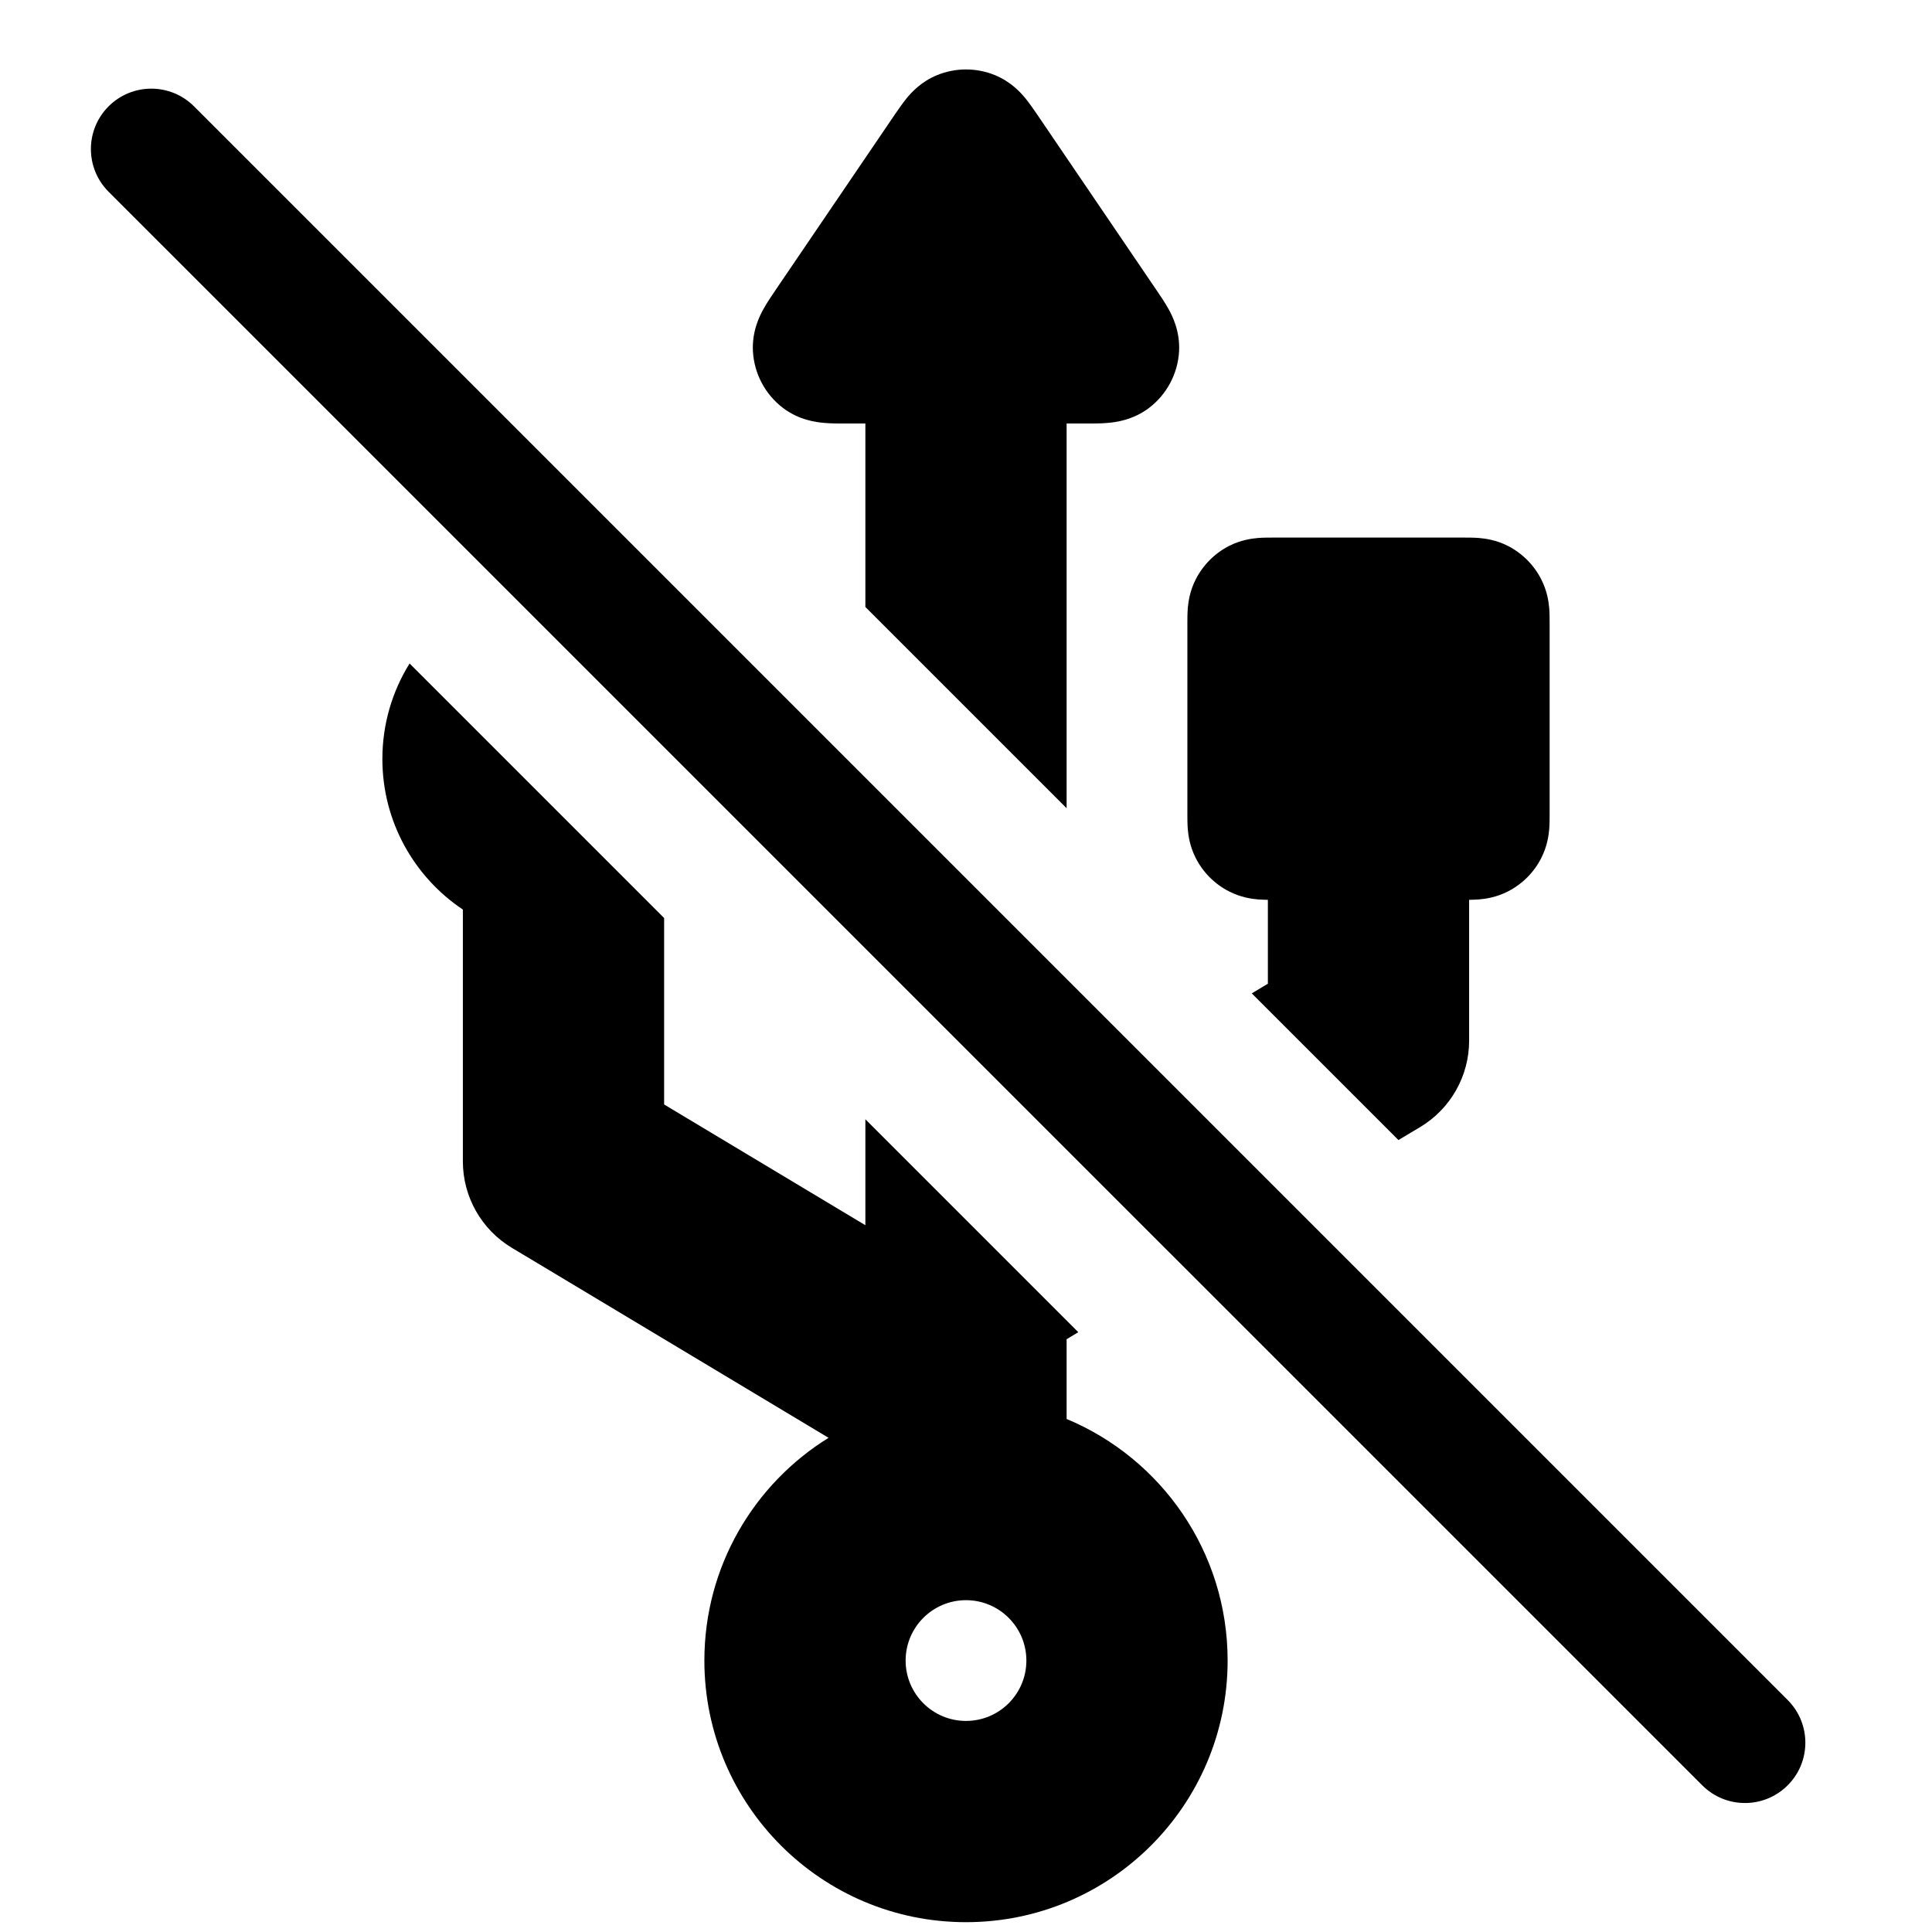 <svg width="24" height="24" viewBox="0 0 24 24" fill="none" xmlns="http://www.w3.org/2000/svg">
<path fill-rule="evenodd" clip-rule="evenodd" d="M4.75 9.428C4.75 8.993 4.874 8.586 5.088 8.242L8.25 11.404V13.72L10.75 15.22V13.904L13.395 16.549L13.25 16.636V17.407C13.25 17.422 13.25 17.436 13.25 17.451V17.627C14.425 18.117 15.25 19.276 15.25 20.628C15.25 22.423 13.795 23.878 12 23.878C10.205 23.878 8.75 22.423 8.75 20.628C8.75 19.459 9.367 18.434 10.293 17.861L6.357 15.5C5.981 15.274 5.75 14.867 5.75 14.428V11.299C5.147 10.896 4.75 10.208 4.75 9.428ZM11.25 20.628C11.25 20.214 11.586 19.878 12 19.878C12.414 19.878 12.75 20.214 12.75 20.628C12.75 21.042 12.414 21.378 12 21.378C11.586 21.378 11.25 21.042 11.25 20.628Z" fill="black"/>
<path d="M13.25 10.04L10.75 7.54V5.261L10.511 5.261C10.429 5.261 10.324 5.262 10.233 5.253C10.143 5.245 9.927 5.22 9.727 5.068C9.505 4.899 9.368 4.641 9.353 4.362C9.34 4.11 9.44 3.918 9.484 3.839C9.528 3.759 9.588 3.672 9.633 3.605L11.123 1.412C11.16 1.359 11.211 1.284 11.262 1.221C11.32 1.151 11.44 1.016 11.639 0.934C11.87 0.839 12.13 0.839 12.361 0.934C12.56 1.016 12.68 1.151 12.738 1.221C12.789 1.284 12.84 1.359 12.877 1.412L14.367 3.605C14.412 3.672 14.472 3.759 14.516 3.839C14.56 3.918 14.66 4.11 14.647 4.362C14.632 4.641 14.495 4.899 14.273 5.068C14.072 5.22 13.857 5.245 13.767 5.253C13.676 5.262 13.571 5.261 13.489 5.261L13.25 5.261L13.25 10.04Z" fill="black"/>
<path d="M17.372 14.162L15.55 12.34L15.75 12.22V11.178C15.712 11.177 15.669 11.176 15.628 11.173C15.548 11.166 15.414 11.148 15.269 11.074C15.09 10.983 14.945 10.838 14.854 10.659C14.78 10.514 14.762 10.38 14.755 10.3C14.75 10.235 14.75 10.164 14.75 10.119V7.737C14.75 7.692 14.75 7.621 14.755 7.555C14.762 7.476 14.78 7.341 14.854 7.197C14.945 7.018 15.09 6.873 15.269 6.781C15.414 6.708 15.548 6.69 15.628 6.683C15.693 6.678 15.764 6.678 15.809 6.678H18.191C18.236 6.678 18.307 6.678 18.372 6.683C18.452 6.69 18.587 6.708 18.731 6.781C18.91 6.873 19.055 7.018 19.146 7.197C19.22 7.341 19.238 7.476 19.245 7.555C19.25 7.621 19.25 7.692 19.25 7.737V10.119C19.25 10.164 19.25 10.235 19.245 10.3C19.238 10.38 19.22 10.514 19.146 10.659C19.055 10.838 18.91 10.983 18.731 11.074C18.587 11.148 18.452 11.166 18.372 11.173C18.331 11.176 18.288 11.177 18.25 11.178V12.928C18.25 13.367 18.019 13.774 17.643 14L17.372 14.162Z" fill="black"/>
<path d="M2.41 1.321C2.117 1.028 1.642 1.028 1.349 1.321C1.056 1.614 1.056 2.089 1.349 2.382L21.146 22.178C21.439 22.471 21.914 22.471 22.207 22.178C22.5 21.886 22.5 21.411 22.207 21.118L2.41 1.321Z" fill="black"/>
</svg>

